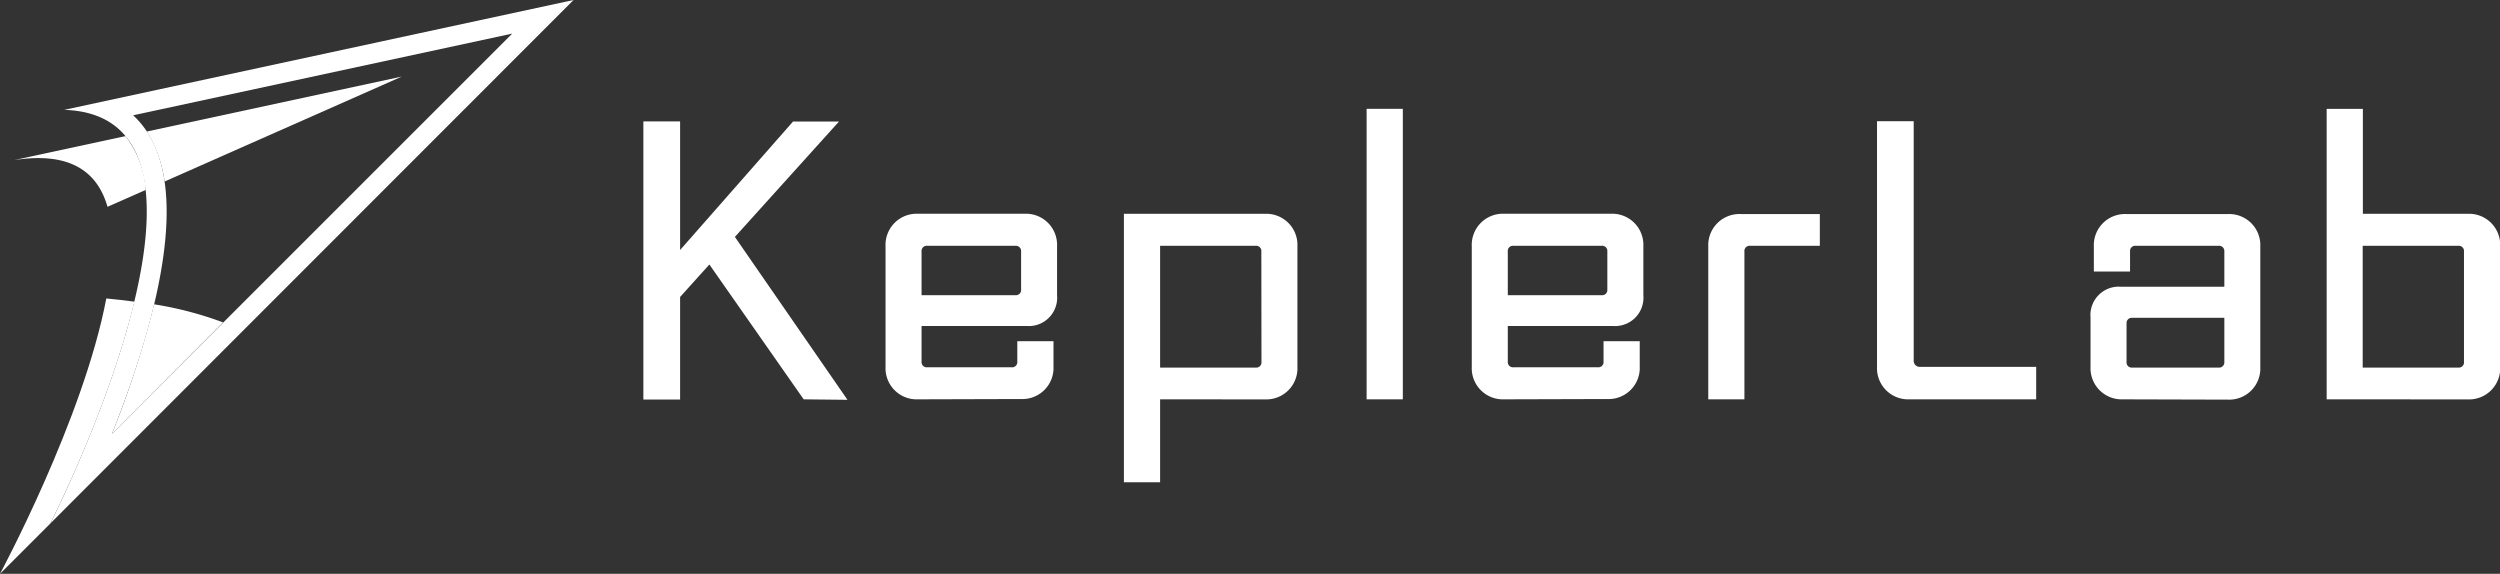 <svg id="Layer_1" data-name="Layer 1" xmlns="http://www.w3.org/2000/svg" width="414.38" height="95.11" viewBox="0 0 414.38 95.11">
  <rect x="0" y="0" width="414.38" height="95.11" fill="#333333" stroke="none"/>
  <g>
    <g>
      <path d="M60.47,225.07c27,5.05-5.2,68.26-5.2,68.26L142,206.56,57.57,224.77A19.87,19.87,0,0,1,60.47,225.07Zm71.36-12.94L65.49,278.46c1.05-2.63,2.11-5.46,3.13-8.4,6.39-18.46,7.62-31.88,3.68-39.9A15,15,0,0,0,69,225.67Z" transform="translate(-46.93 -206.56)" fill="#fff"/>
      <g>
        <g>
          <path d="M55.27,293.33s9.61-18.84,13.94-36.77c-1.54-.21-3.1-.38-4.66-.53-3.8,20-17.62,45.64-17.62,45.64Z" transform="translate(-46.93 -206.56)" fill="#fff"/>
          <path d="M68.62,270.06c-1,2.94-2.08,5.77-3.13,8.4L83.91,260a59.1,59.1,0,0,0-11.44-3Q71,263.07,68.62,270.06Z" transform="translate(-46.93 -206.56)" fill="#fff"/>
        </g>
        <g>
          <path d="M49.22,233.11c9.26-1.47,13.86,1.86,15.53,7.73l6.34-2.8a16.58,16.58,0,0,0-3.35-8.92Z" transform="translate(-46.93 -206.56)" fill="#fff"/>
          <path d="M74.21,236.65l39.32-17.4-42.26,9.11a17.52,17.52,0,0,1,1,1.8A21.56,21.56,0,0,1,74.21,236.65Z" transform="translate(-46.93 -206.56)" fill="#fff"/>
        </g>
      </g>
    </g>
    <g>
      <path d="M180.14,272.75,164.51,250.4l-4.85,5.38v17h-6.09v-46.1h6.09V248l18.72-21.3H186l-17.26,19.13,18.66,27Z" transform="translate(-46.93 -206.56)" fill="#fff"/>
      <path d="M199.09,272.75a5.16,5.16,0,0,1-5.38-5.38v-20a5.16,5.16,0,0,1,5.38-5.38h17.67a5.16,5.16,0,0,1,5.38,5.38v8.13a4.7,4.7,0,0,1-5.09,5.09H199.68v5.91a.86.86,0,0,0,.93.94h14a.86.86,0,0,0,.94-.94v-3.39h6v4.21a5.16,5.16,0,0,1-5.38,5.38Zm17.09-24.51a.87.87,0,0,0-.94-.94H200.61a.86.86,0,0,0-.93.94v7.25h15.56a.86.86,0,0,0,.94-.93Z" transform="translate(-46.93 -206.56)" fill="#fff"/>
      <path d="M239.22,272.75V286.5h-6V242H256.6a5.16,5.16,0,0,1,5.38,5.38v20a5.16,5.16,0,0,1-5.38,5.38ZM256,248.24a.86.86,0,0,0-.94-.94H239.22v20.19h15.86a.86.86,0,0,0,.94-.94Z" transform="translate(-46.93 -206.56)" fill="#fff"/>
      <path d="M273.45,272.75V224.6h6v48.15Z" transform="translate(-46.93 -206.56)" fill="#fff"/>
      <path d="M296.27,272.75a5.16,5.16,0,0,1-5.39-5.38v-20a5.16,5.16,0,0,1,5.39-5.38h17.67a5.16,5.16,0,0,1,5.38,5.38v8.13a4.7,4.7,0,0,1-5.09,5.09H296.85v5.91a.86.86,0,0,0,.94.94h14a.86.86,0,0,0,.93-.94v-3.39h6v4.21a5.16,5.16,0,0,1-5.38,5.38Zm17.08-24.51a.86.86,0,0,0-.94-.94H297.79a.86.86,0,0,0-.94.94v7.25h15.56a.86.86,0,0,0,.94-.93Z" transform="translate(-46.93 -206.56)" fill="#fff"/>
      <path d="M330.08,272.75V247.42a5.16,5.16,0,0,1,5.38-5.38h13.11v5.26H337a.86.86,0,0,0-.93.94v24.51Z" transform="translate(-46.93 -206.56)" fill="#fff"/>
      <path d="M363.43,272.75a5.16,5.16,0,0,1-5.38-5.38V226.65h6.08v39.67a1,1,0,0,0,1.05,1.05h19.25v5.38Z" transform="translate(-46.93 -206.56)" fill="#fff"/>
      <path d="M398.82,272.75a5.16,5.16,0,0,1-5.38-5.38v-8.19a4.7,4.7,0,0,1,5.09-5.09h17.09v-5.85a.87.87,0,0,0-.94-.94H400.93a.86.86,0,0,0-.94.94v3.33h-6v-4.15a5.16,5.16,0,0,1,5.38-5.38H416.2a5.16,5.16,0,0,1,5.38,5.38v20a5.16,5.16,0,0,1-5.38,5.38Zm16.8-13.51H400.34a.86.86,0,0,0-.93.93v6.38a.86.86,0,0,0,.93.94h14.34a.87.87,0,0,0,.94-.94Z" transform="translate(-46.93 -206.56)" fill="#fff"/>
      <path d="M432.58,272.75V224.6h6V242h17.37a5.16,5.16,0,0,1,5.39,5.38v20a5.16,5.16,0,0,1-5.39,5.38Zm22.76-24.51a.86.86,0,0,0-.94-.94H438.55v20.19H454.4a.86.86,0,0,0,.94-.94Z" transform="translate(-46.93 -206.56)" fill="#fff"/>
    </g>
  </g>
</svg>
